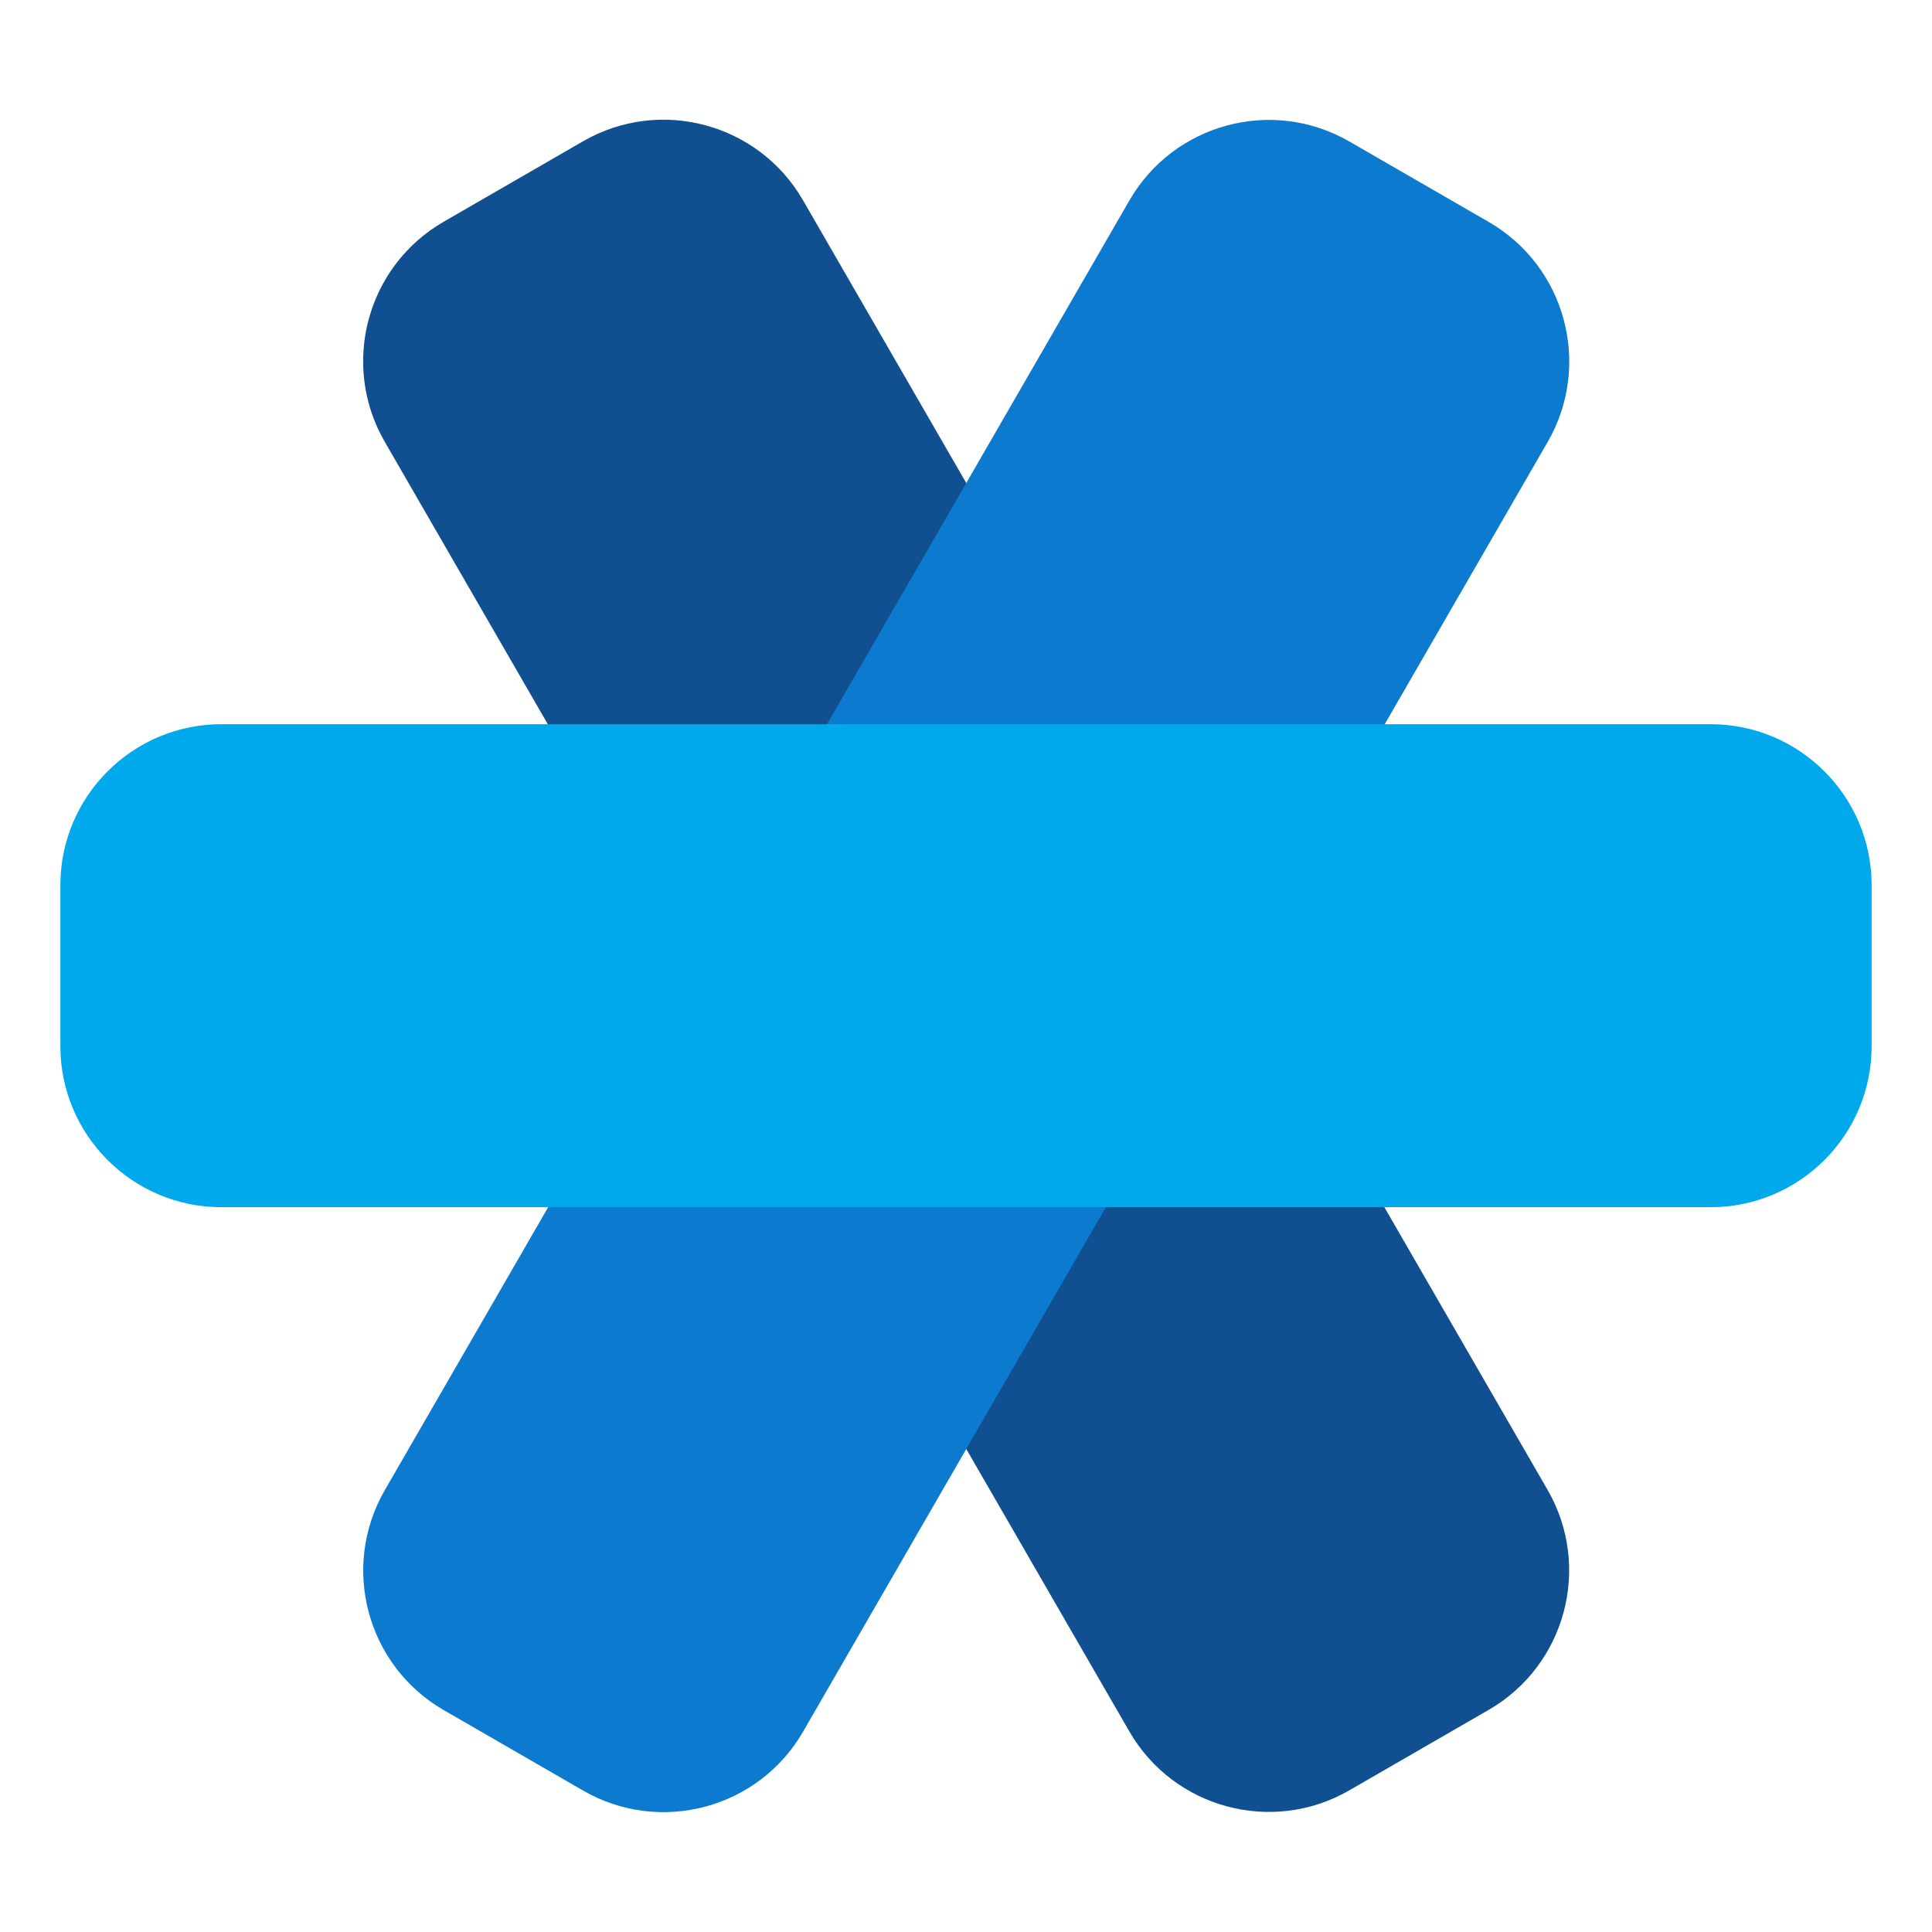 <!DOCTYPE svg  PUBLIC '-//W3C//DTD SVG 1.1//EN'  'http://www.w3.org/Graphics/SVG/1.1/DTD/svg11.dtd'>
<svg style="clip-rule:evenodd;fill-rule:evenodd;stroke-linejoin:round;stroke-miterlimit:1.414" version="1.1" viewBox="0 0 64 64" xmlns="http://www.w3.org/2000/svg">
 <path d="m26.6 6.633c-1.472-2.55-4.737-3.425-7.286-1.953l-4.618 2.666c-2.55 1.472-3.424 4.737-1.952 7.287l24.666 42.722c1.472 2.55 4.736 3.425 7.286 1.953l4.618-2.666c2.549-1.472 3.424-4.737 1.952-7.287l-24.666-42.722z" style="fill:#115090"/>
 <path d="m37.413 6.64c1.472-2.55 4.736-3.425 7.286-1.953l4.618 2.666c2.549 1.472 3.424 4.737 1.952 7.287l-24.666 42.723c-1.472 2.549-4.737 3.424-7.286 1.952l-4.618-2.666c-2.55-1.472-3.424-4.737-1.952-7.286l24.666-42.723z" style="fill:#0c7ace"/>
 <path d="m56.666 23.99c2.944 0 5.334 2.39 5.334 5.334v5.332c0 2.944-2.39 5.334-5.334 5.334h-49.332c-2.944 0-5.334-2.39-5.334-5.334v-5.332c0-2.944 2.39-5.334 5.334-5.334h49.332z" style="fill:#00a8ec"/>
</svg>
